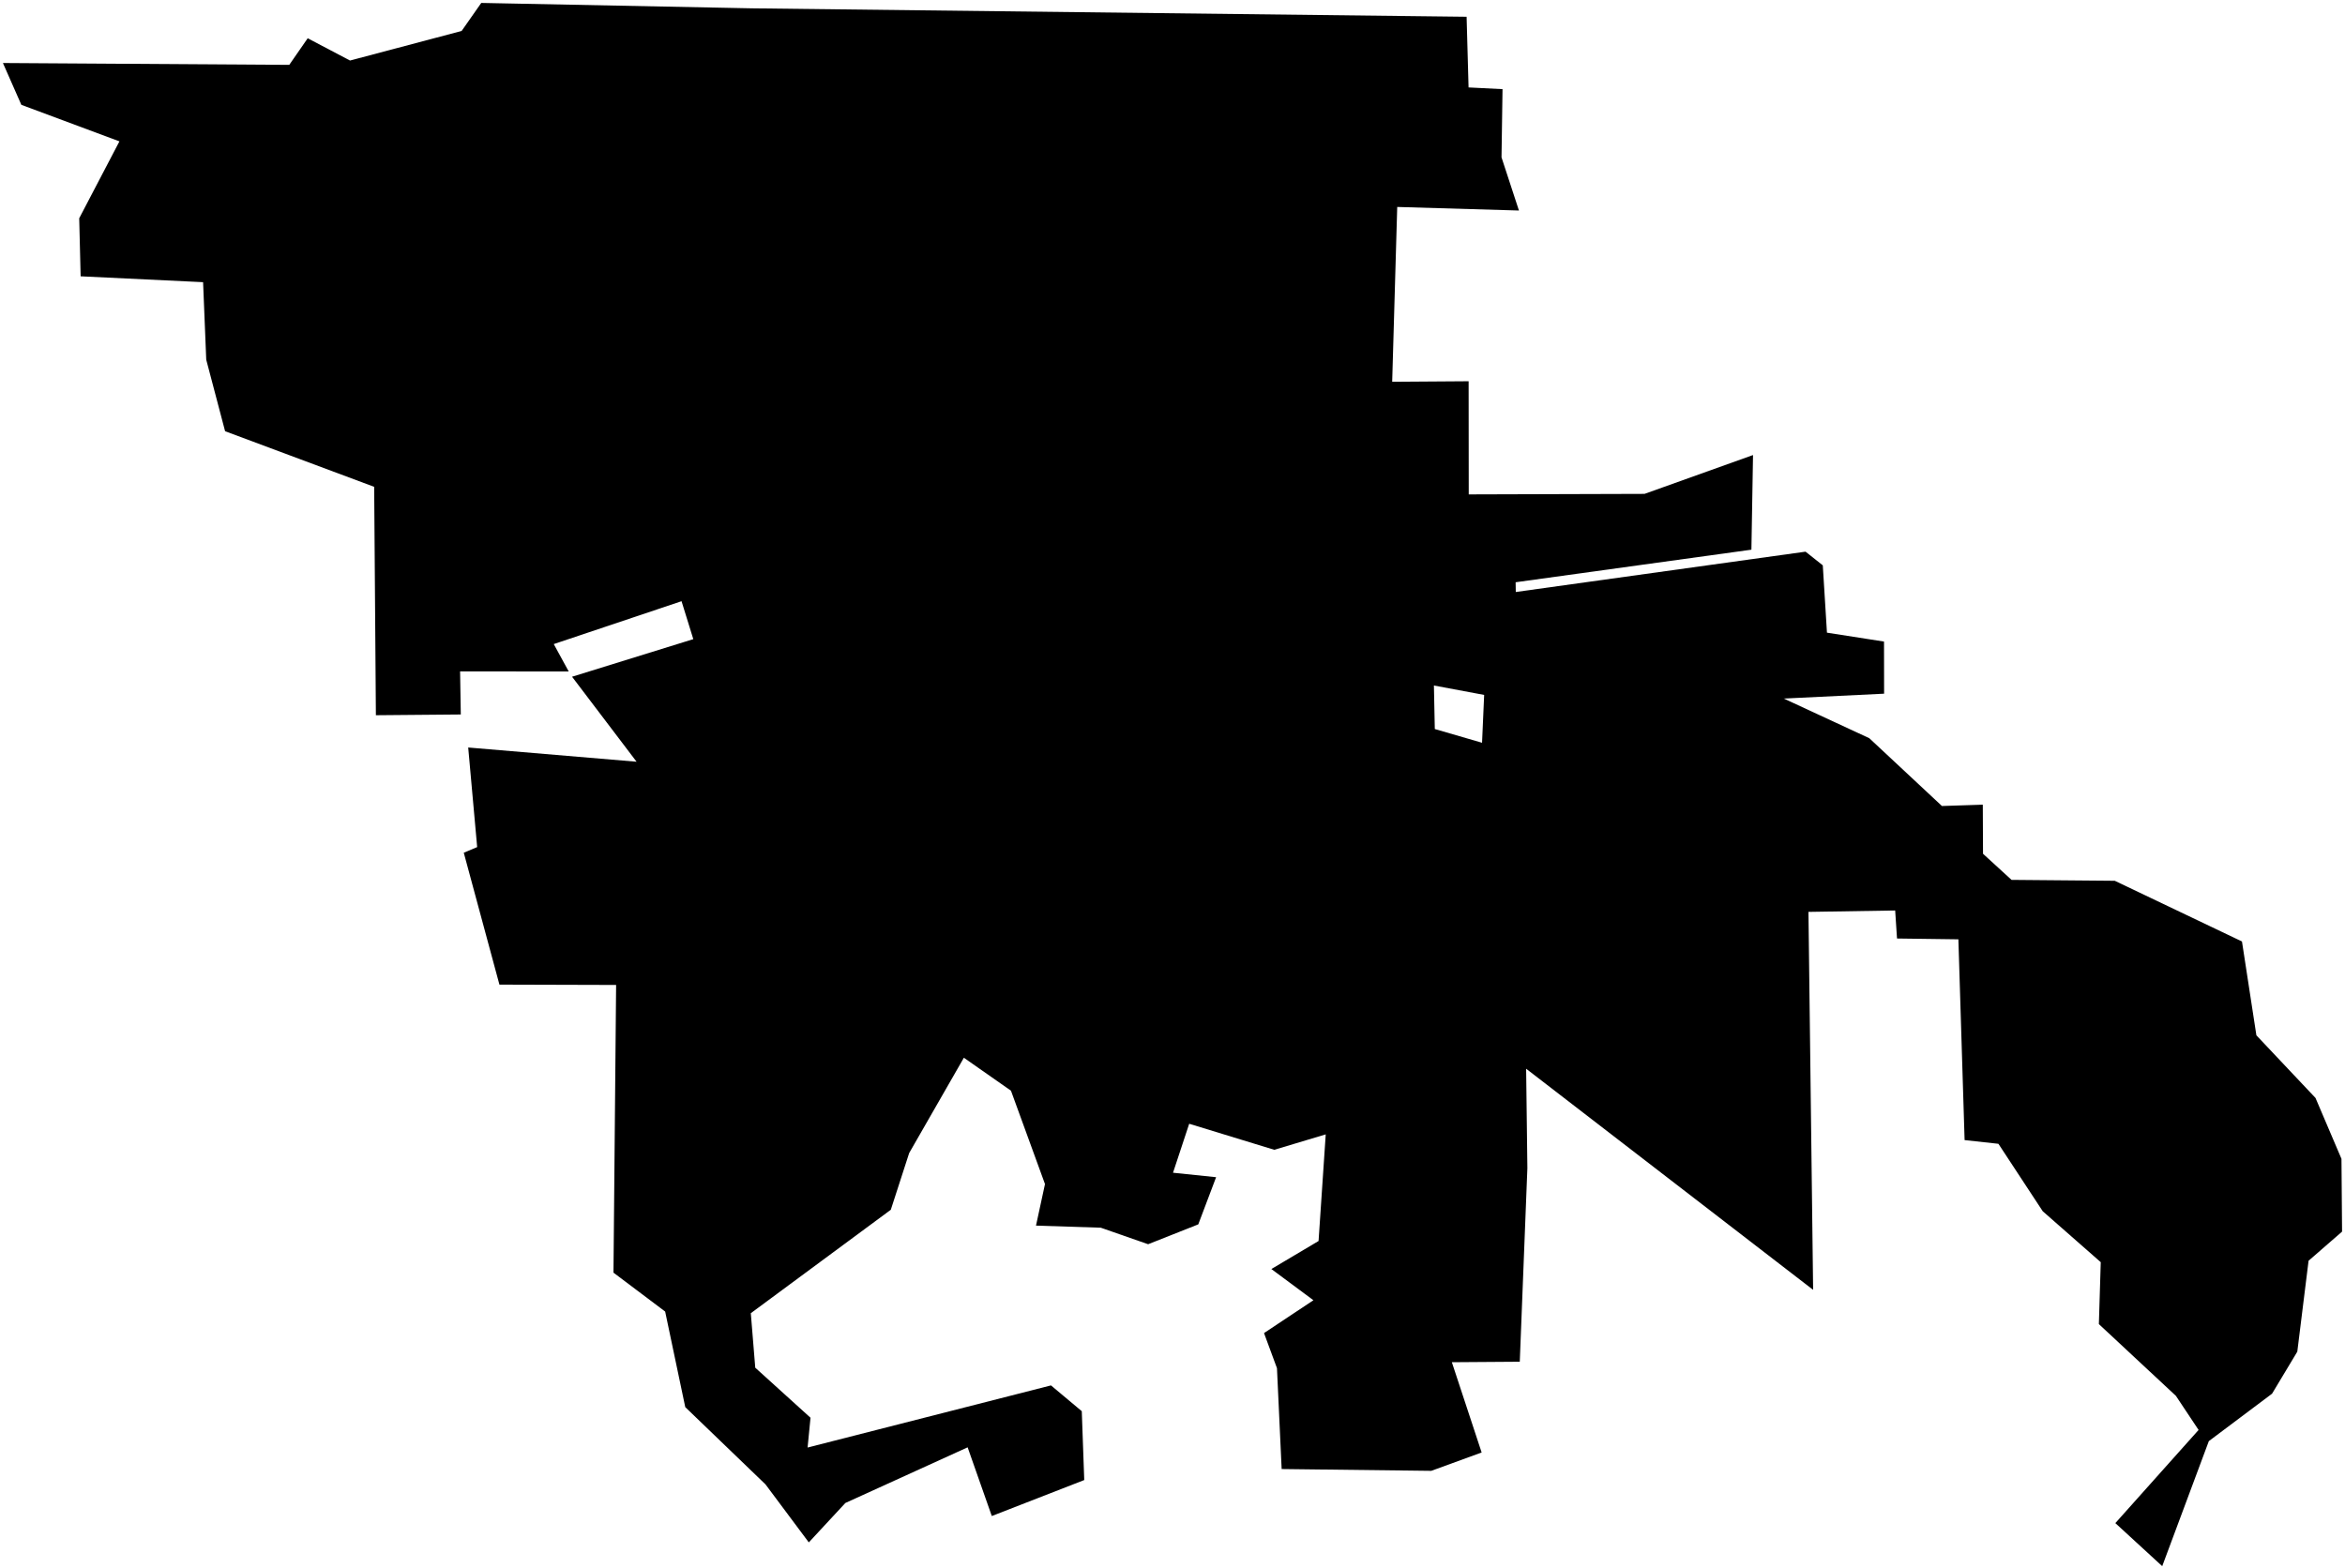 <?xml version="1.0"?>
<svg xmlns="http://www.w3.org/2000/svg" version="1.2" baseProfile="tiny" width="800" height="535" viewBox="0 0 800 535" stroke-linecap="round" stroke-linejoin="round">
<g id="CityBoundaries">
<path d="M 764.852 321.252 769.77 353.276 789.936 374.644 798.797 395.424 799 420.257 787.573 430.198 783.728 461.215 775.117 475.558 753.546 491.745 737.645 534.413 721.652 519.722 750.05 487.932 742.313 476.3 716.033 451.811 716.675 430.69 696.882 413.307 681.764 390.291 670.228 389.028 668.105 320.519 647.169 320.241 646.54 310.681 616.956 311.156 618.549 440.123 520.644 364.675 521.068 398.606 518.472 464.655 495.301 464.82 505.463 495.62 488.284 501.888 437.237 501.271 435.64 466.859 431.222 454.875 448.075 443.673 433.73 433.024 449.83 423.463 452.275 387.075 434.728 392.34 405.697 383.454 400.178 400.163 414.876 401.69 408.798 417.783 391.687 424.56 375.536 418.923 353.433 418.209 356.497 404.033 344.89 372.171 328.828 360.928 310.164 393.452 303.899 412.801 256.139 448.098 257.656 466.692 276.506 483.767 275.513 493.935 358.545 472.735 369.051 481.534 369.892 505.027 338.353 517.308 330.109 493.865 288.401 512.854 275.925 526.302 261.152 506.511 233.779 480.149 226.917 447.529 209.287 434.256 210.187 336.091 170.381 335.976 158.217 290.971 162.786 289.05 159.728 255.066 217.169 259.921 195.158 230.917 236.523 218.092 232.508 205.145 188.915 219.777 194.022 229.128 156.961 229.09 157.202 243.799 128.235 244.052 127.647 166.116 76.791 147.142 70.359 122.734 69.282 96.284 27.509 94.284 27.023 74.477 40.743 48.238 7.284 35.772 1 21.5 98.685 22.133 104.972 13.058 119.41 20.652 157.485 10.563 164.182 1 256.485 2.841 500.332 5.719 501.001 29.834 512.589 30.415 512.244 53.69 518.189 71.834 476.665 70.617 474.947 130.273 501.024 130.089 501.062 168.701 561.041 168.52 598.047 155.273 597.496 187.564 517.059 198.68 517.111 202.001 615.965 188.242 621.848 192.914 623.269 215.88 642.735 218.917 642.764 236.703 608.545 238.366 637.705 251.889 662.492 275.03 676.435 274.574 676.51 291.327 686.241 300.235 721.456 300.546 764.852 321.252 Z M 489.484 248.762 505.605 253.446 506.322 237.121 489.182 233.912 489.484 248.762 Z"/>
</g>
</svg>